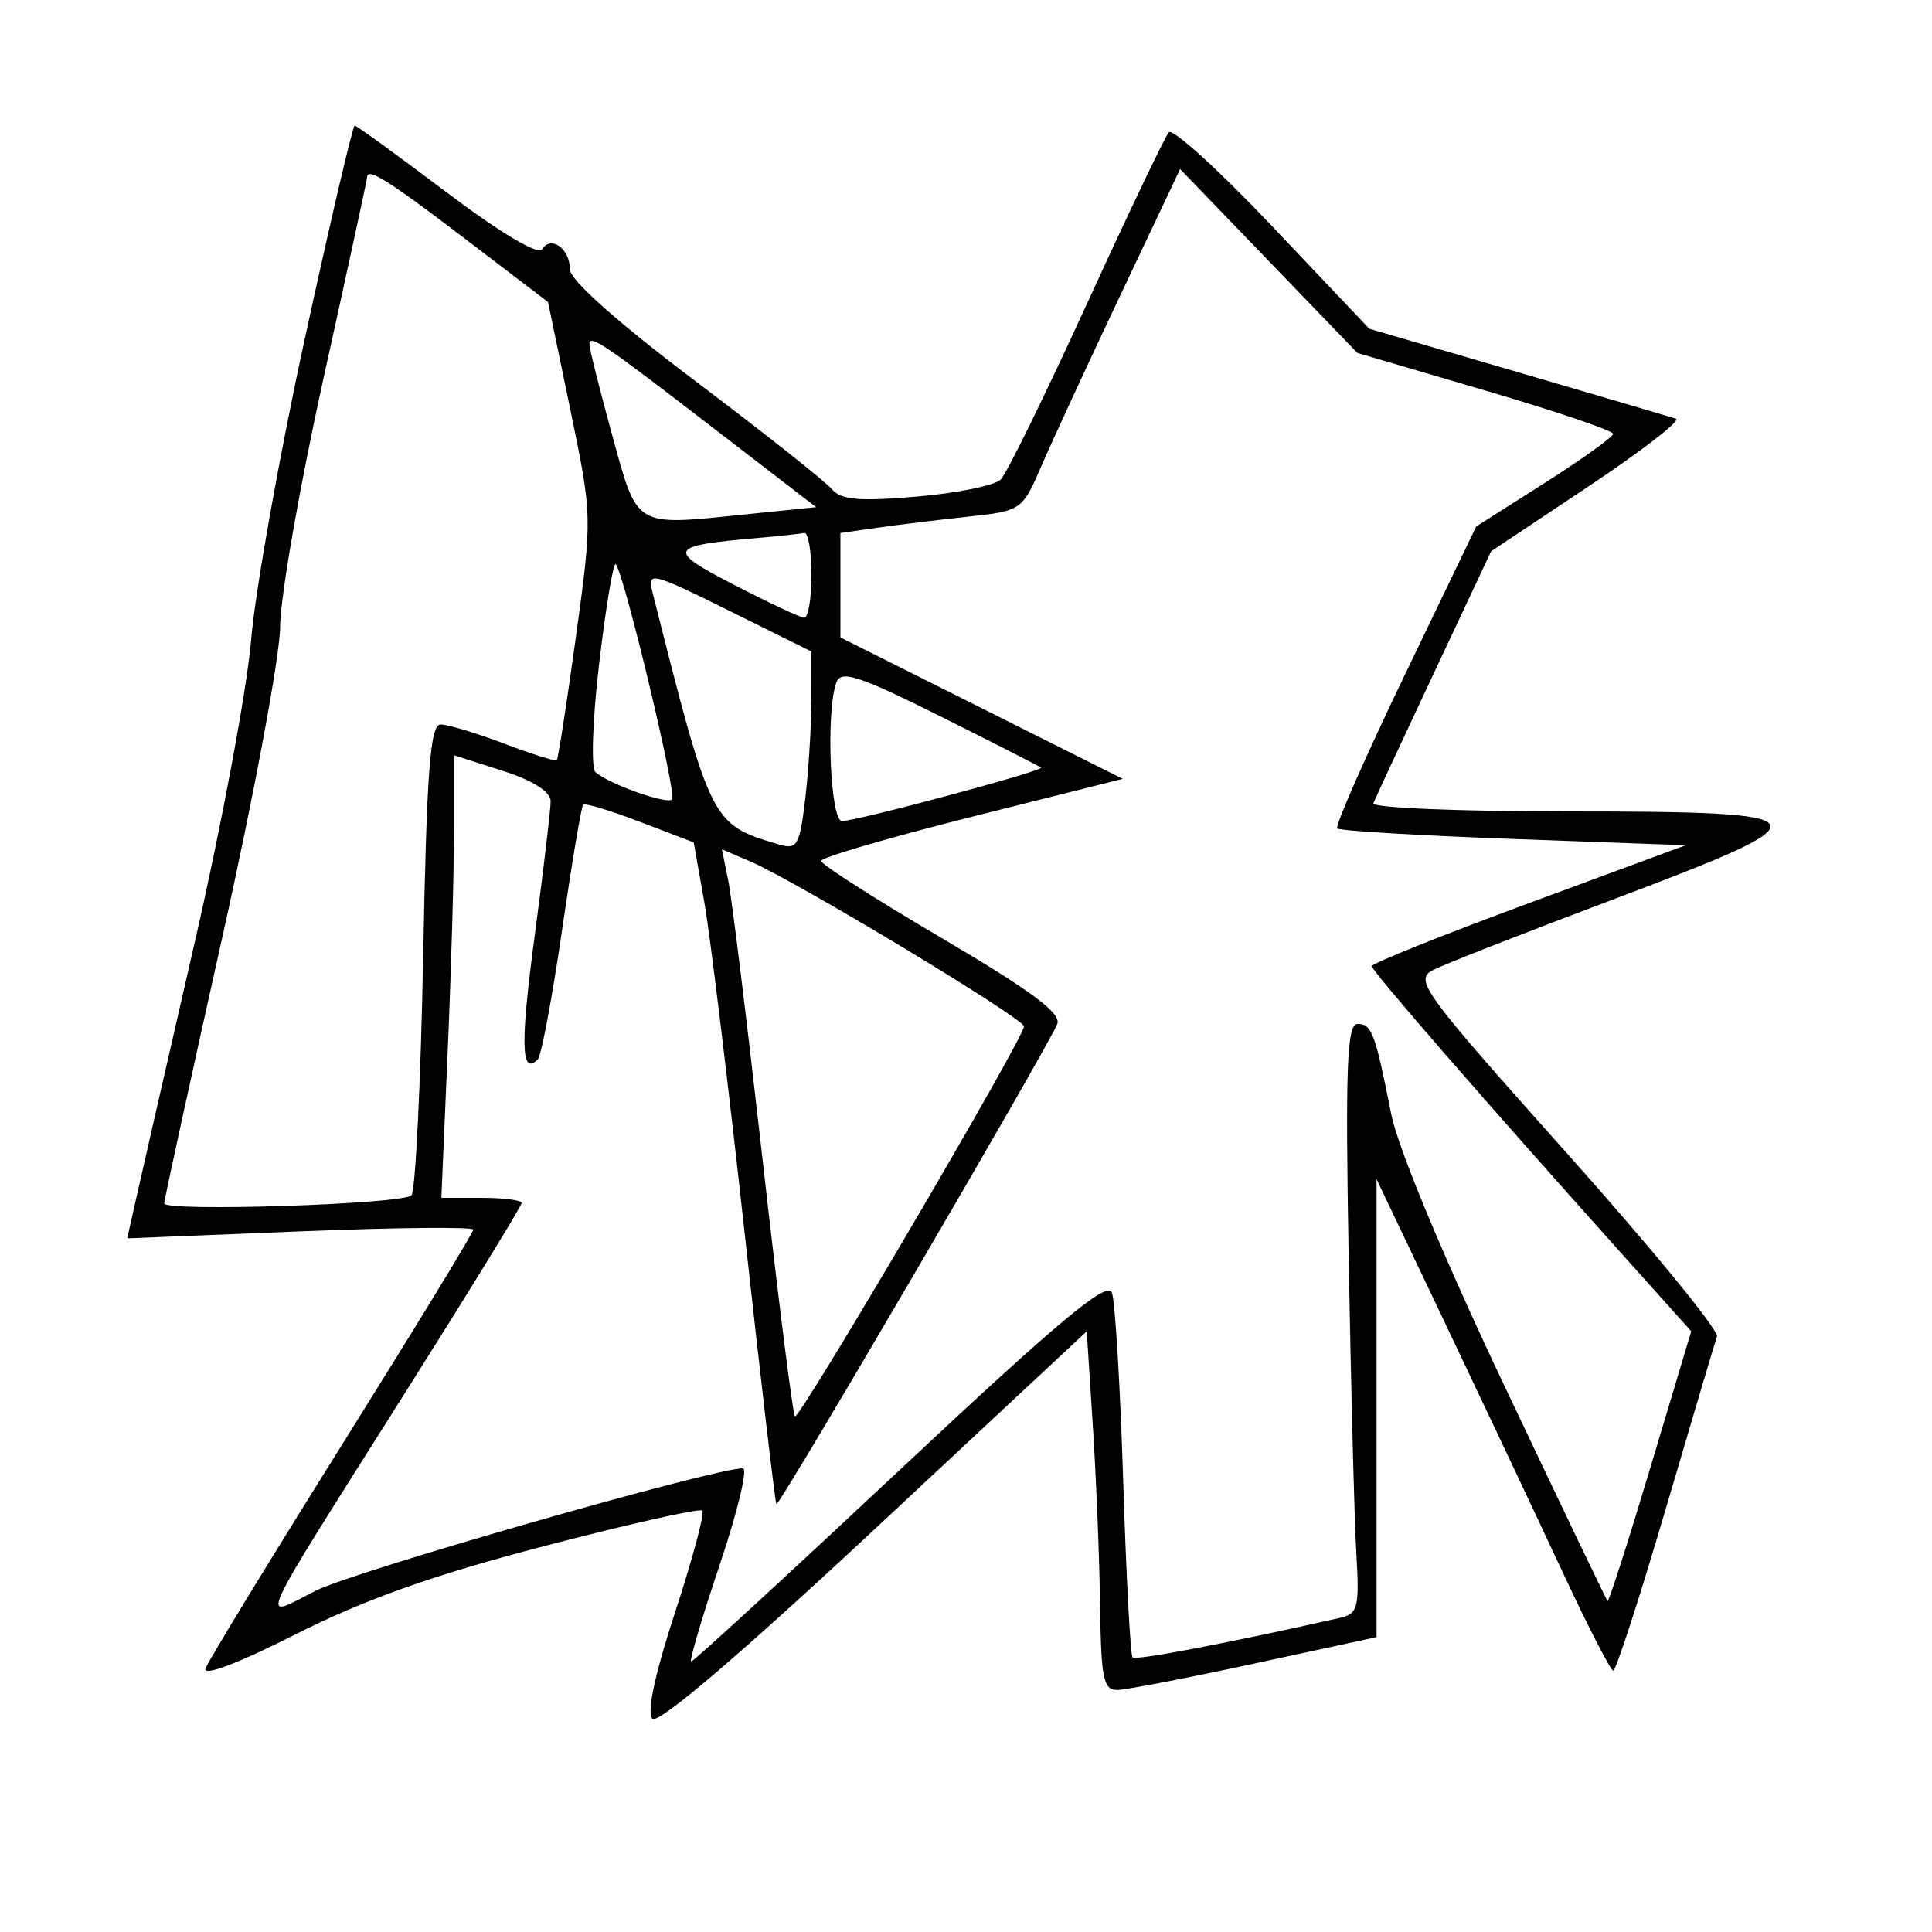 <svg xmlns="http://www.w3.org/2000/svg" width="200" height="200" viewBox="0 0 200 200" version="1.1">
	<path d="M 31.561 35.030 C 28.922 47.147, 26.415 61.209, 25.991 66.280 C 25.566 71.351, 22.947 85.400, 20.170 97.500 C 17.393 109.600, 14.681 121.456, 14.145 123.847 L 13.169 128.194 31.085 127.469 C 40.938 127.071, 49 126.992, 49 127.294 C 49 127.596, 42.894 137.597, 35.432 149.518 C 27.969 161.439, 21.606 171.864, 21.291 172.684 C 20.939 173.600, 24.532 172.249, 30.609 169.179 C 37.789 165.553, 44.850 163.048, 56.366 160.042 C 65.093 157.763, 72.446 156.113, 72.707 156.373 C 72.967 156.634, 71.696 161.377, 69.881 166.914 C 67.782 173.318, 66.930 177.323, 67.540 177.921 C 68.146 178.514, 76.619 171.288, 90.500 158.340 L 112.500 137.819 113.133 147.660 C 113.480 153.072, 113.818 161.438, 113.883 166.250 C 113.985 173.897, 114.221 174.992, 115.750 174.939 C 116.713 174.905, 123.125 173.662, 130 172.177 L 142.500 169.476 142.500 145.769 L 142.500 122.062 149.743 137.281 C 153.727 145.652, 159.127 157.091, 161.743 162.702 C 164.359 168.313, 166.725 172.922, 167 172.945 C 167.275 172.967, 169.715 165.452, 172.423 156.243 C 175.131 147.034, 177.523 138.987, 177.738 138.359 C 177.954 137.732, 170.954 129.182, 162.183 119.359 C 147.199 102.578, 146.365 101.434, 148.368 100.408 C 149.541 99.808, 158.003 96.492, 167.174 93.041 C 189.558 84.615, 189.227 84, 162.310 84 C 151.048 84, 141.983 83.620, 142.167 83.155 C 142.350 82.691, 145.169 76.630, 148.432 69.687 L 154.364 57.063 164.426 50.363 C 169.961 46.678, 174.042 43.518, 173.495 43.341 C 172.948 43.164, 165.582 40.998, 157.126 38.527 L 141.752 34.035 131.732 23.462 C 126.221 17.646, 121.389 13.251, 120.995 13.694 C 120.600 14.137, 116.776 22.150, 112.496 31.500 C 108.216 40.850, 104.216 49.009, 103.607 49.631 C 102.998 50.253, 99.078 51.054, 94.896 51.410 C 88.953 51.916, 87.035 51.747, 86.116 50.639 C 85.469 49.860, 79.103 44.819, 71.970 39.439 C 63.918 33.366, 59 28.985, 59 27.887 C 59 25.747, 57.034 24.327, 56.119 25.807 C 55.724 26.447, 51.801 24.109, 46.266 19.935 C 41.208 16.121, 36.910 13, 36.715 13 C 36.519 13, 34.200 22.914, 31.561 35.030 M 38 18.372 C 38 18.576, 35.975 27.908, 33.500 39.111 C 31.025 50.313, 29 61.896, 29 64.852 C 29 67.808, 26.300 82.311, 23 97.082 C 19.700 111.852, 17 124.223, 17 124.572 C 17 125.464, 41.669 124.666, 42.590 123.744 C 43.006 123.328, 43.553 112.190, 43.806 98.994 C 44.176 79.688, 44.531 75, 45.622 75 C 46.368 75, 49.319 75.889, 52.180 76.976 C 55.040 78.063, 57.496 78.837, 57.637 78.696 C 57.778 78.555, 58.668 72.823, 59.613 65.959 C 61.327 53.523, 61.325 53.437, 59.033 42.374 L 56.732 31.270 48.032 24.635 C 40.141 18.616, 38 17.280, 38 18.372 M 116.008 30.500 C 112.623 37.650, 108.942 45.611, 107.829 48.190 C 105.823 52.838, 105.755 52.886, 100.153 53.491 C 97.044 53.827, 92.813 54.344, 90.750 54.639 L 87 55.176 87 60.581 L 87 65.987 101.614 73.307 L 116.228 80.627 100.614 84.552 C 92.026 86.710, 85 88.768, 85 89.124 C 85 89.481, 90.632 93.083, 97.515 97.128 C 106.695 102.523, 109.875 104.884, 109.453 105.991 C 108.613 108.188, 80.657 155.991, 80.376 155.709 C 80.246 155.579, 78.756 142.878, 77.066 127.486 C 75.376 112.094, 73.503 96.734, 72.903 93.353 L 71.812 87.206 66.261 85.081 C 63.208 83.913, 60.555 83.111, 60.367 83.300 C 60.178 83.488, 59.194 89.348, 58.179 96.321 C 57.164 103.294, 56.033 109.300, 55.667 109.667 C 53.929 111.404, 53.851 108.077, 55.363 96.777 C 56.266 90.024, 57.004 83.798, 57.003 82.941 C 57.001 81.951, 55.175 80.798, 52 79.783 L 47 78.184 47 85.933 C 47 90.195, 46.705 100.504, 46.344 108.841 L 45.688 124 49.844 124 C 52.130 124, 54 124.241, 54 124.535 C 54 124.829, 48.629 133.579, 42.065 143.979 C 26.005 169.424, 26.818 167.631, 32.689 164.666 C 36.708 162.638, 73.840 152, 76.903 152 C 77.434 152, 76.352 156.500, 74.500 162 C 72.648 167.500, 71.323 172, 71.555 172 C 71.788 172, 81.545 163.034, 93.239 152.076 C 109.662 136.685, 114.638 132.533, 115.107 133.826 C 115.441 134.747, 115.966 143.525, 116.274 153.334 C 116.582 163.142, 117.018 171.352, 117.244 171.577 C 117.579 171.912, 127.156 170.087, 138.636 167.500 C 140.588 167.061, 140.740 166.483, 140.406 160.760 C 140.206 157.317, 139.849 143.588, 139.615 130.250 C 139.266 110.448, 139.433 106, 140.527 106 C 142.012 106, 142.344 106.887, 144.023 115.351 C 144.711 118.821, 149.455 130.212, 155.683 143.351 C 161.458 155.533, 166.286 165.606, 166.411 165.736 C 166.536 165.865, 168.536 159.635, 170.857 151.891 L 175.076 137.811 168.288 130.242 C 153.987 114.294, 142 100.509, 142.007 100.015 C 142.010 99.732, 149.323 96.800, 158.257 93.500 L 174.500 87.500 156.685 86.851 C 146.886 86.494, 138.671 86.004, 138.428 85.761 C 138.185 85.518, 141.323 78.385, 145.402 69.910 L 152.817 54.500 159.898 50 C 163.792 47.525, 166.983 45.235, 166.989 44.910 C 166.995 44.586, 161.042 42.569, 153.760 40.430 L 140.520 36.539 131.342 27.019 L 122.164 17.500 116.008 30.500 M 61.016 35.691 C 61.024 36.136, 62.080 40.325, 63.362 45 C 66.023 54.700, 65.587 54.435, 76.991 53.267 L 84.482 52.500 73.991 44.424 C 62.239 35.377, 60.993 34.539, 61.016 35.691 M 78.500 55.685 C 69.116 56.502, 68.918 56.888, 76 60.546 C 79.575 62.392, 82.838 63.925, 83.250 63.951 C 83.662 63.978, 84 61.975, 84 59.500 C 84 57.025, 83.662 55.076, 83.250 55.168 C 82.838 55.261, 80.700 55.493, 78.500 55.685 M 62.038 68.571 C 61.341 74.453, 61.164 79.515, 61.640 79.930 C 63.080 81.185, 69.030 83.303, 69.578 82.755 C 70.092 82.242, 64.575 59.242, 63.738 58.405 C 63.495 58.161, 62.730 62.736, 62.038 68.571 M 67.529 61.248 C 73.611 85.335, 73.603 85.319, 80.608 87.414 C 82.518 87.985, 82.776 87.548, 83.349 82.772 C 83.698 79.873, 83.987 75.238, 83.991 72.473 L 84 67.446 75.480 63.220 C 67.478 59.252, 66.995 59.132, 67.529 61.248 M 86.593 70.619 C 85.476 73.529, 85.934 85, 87.167 85 C 88.682 85, 108.122 79.779, 107.769 79.467 C 107.621 79.337, 102.929 76.945, 97.343 74.152 C 88.973 69.968, 87.081 69.347, 86.593 70.619 M 75.398 91.211 C 75.764 93.020, 77.375 106.139, 78.978 120.364 C 80.582 134.589, 82.071 146.405, 82.288 146.622 C 82.731 147.064, 106 107.451, 106 106.254 C 106 105.424, 82.336 91.165, 77.617 89.152 L 74.734 87.922 75.398 91.211" stroke="none" fill="black" fill-rule="evenodd"/>
</svg>